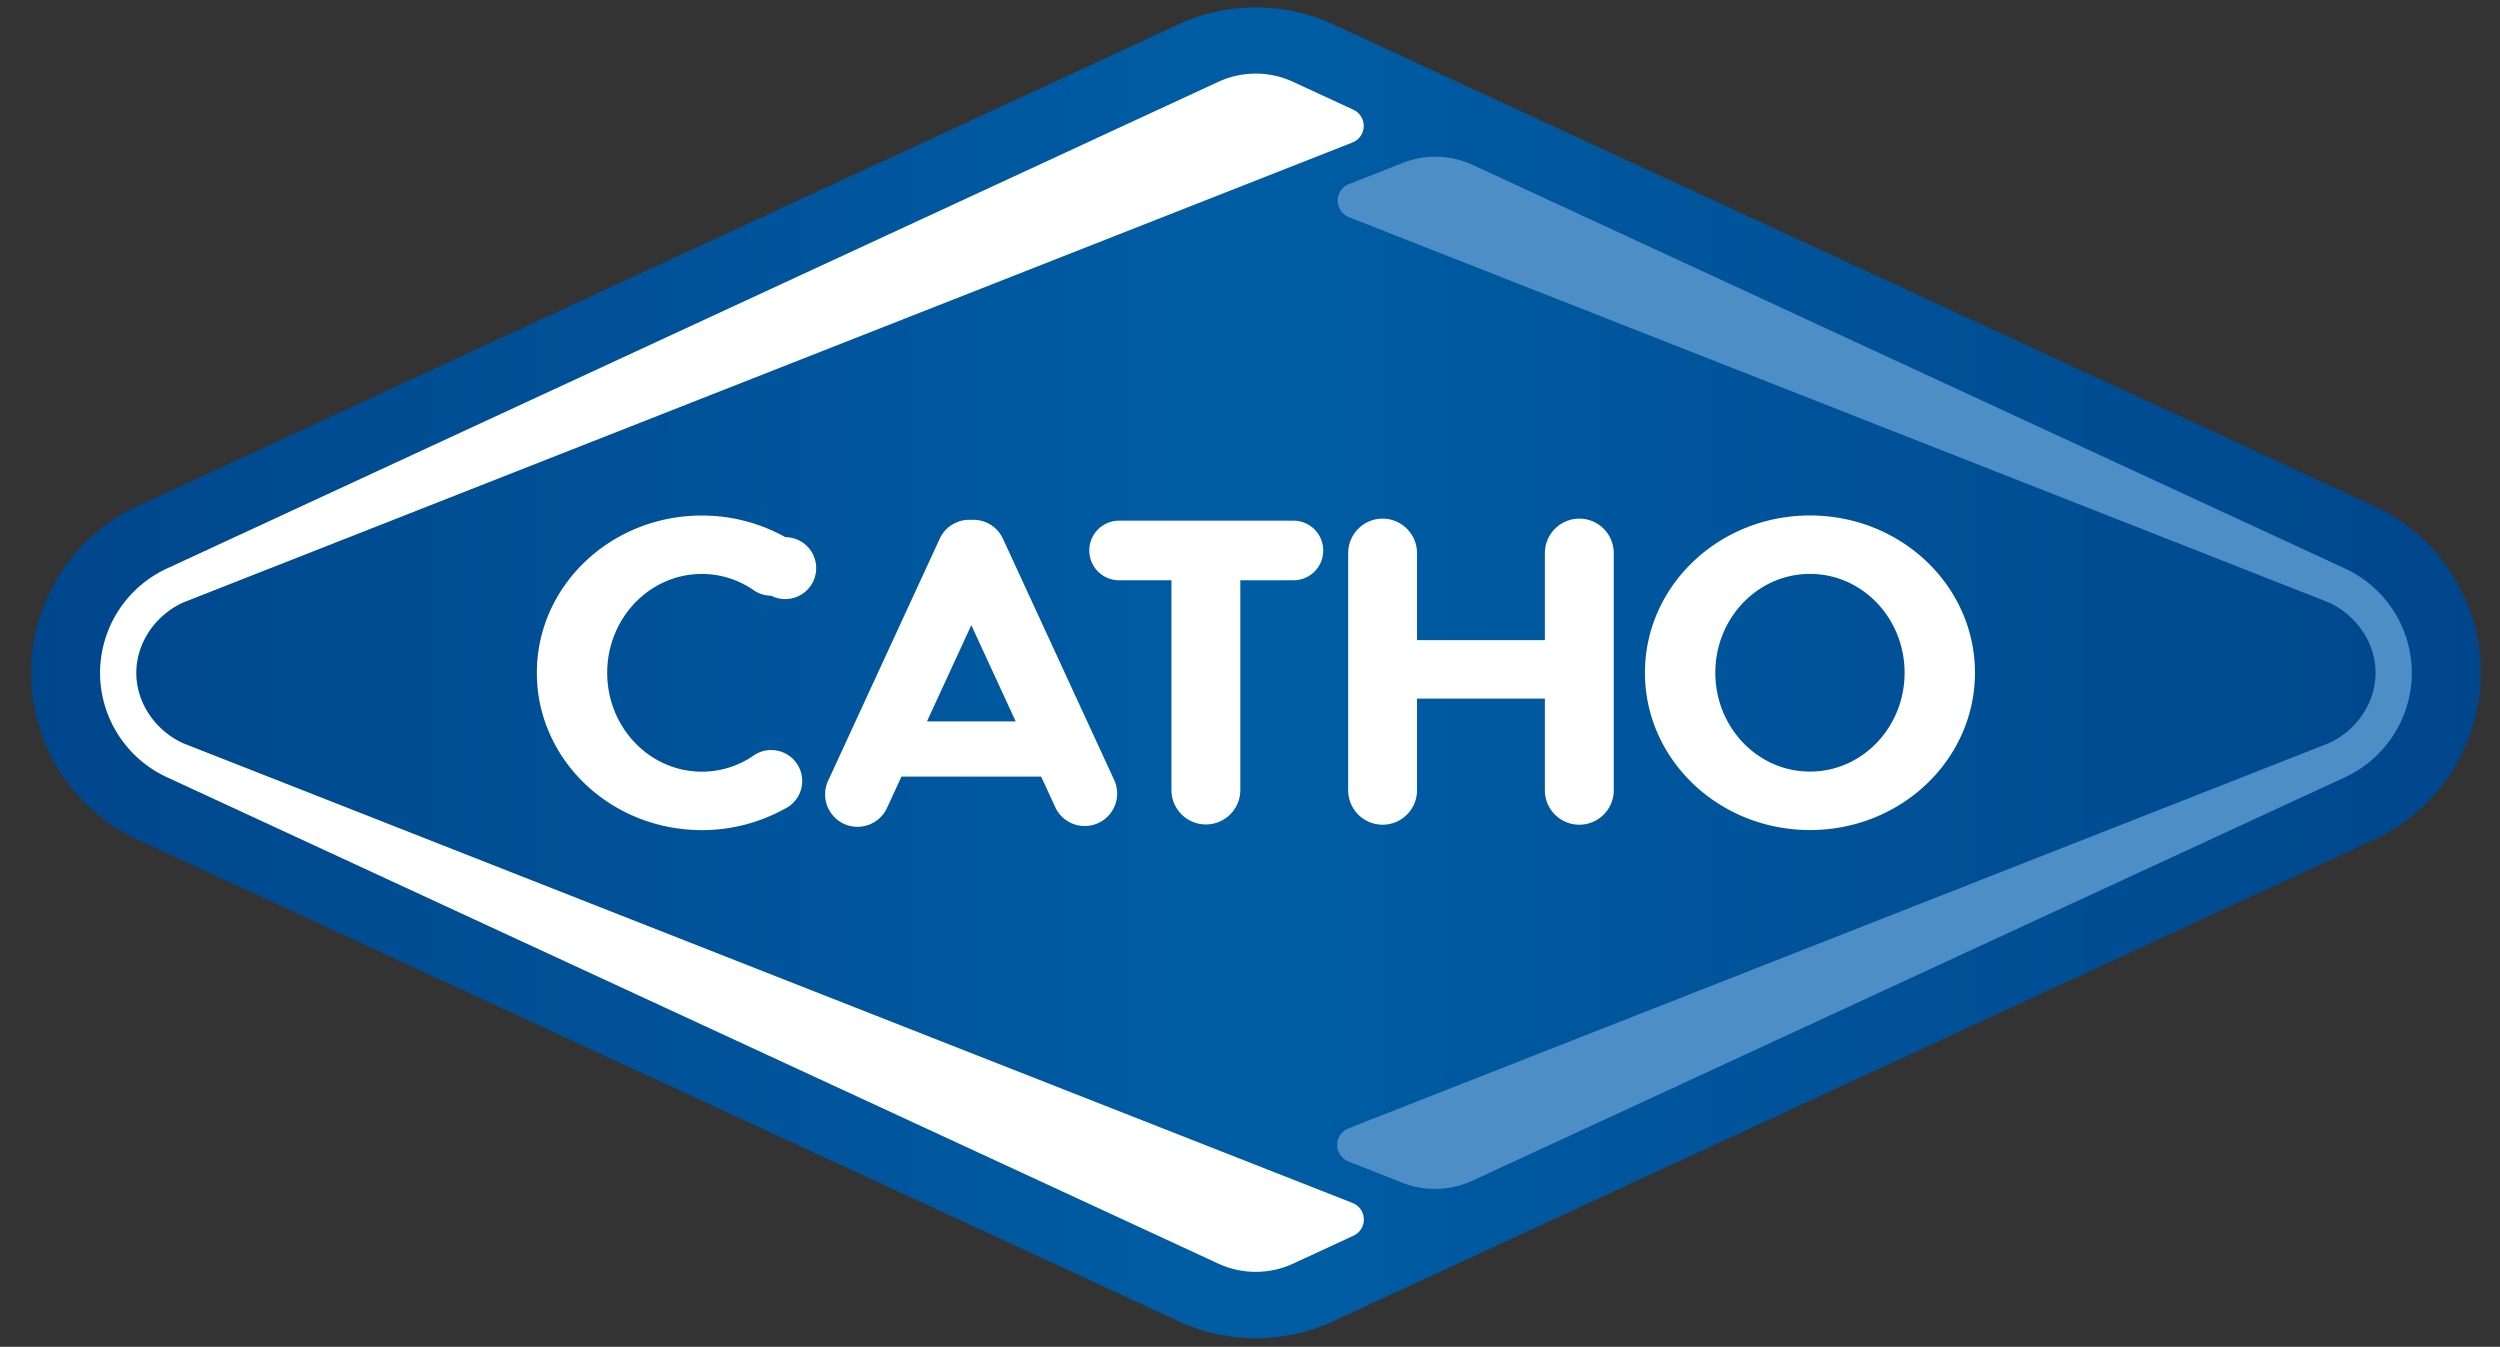 <svg xmlns="http://www.w3.org/2000/svg" width="213" height="114.75"><rect width="100%" height="100%" fill="#333333" stroke="none"/><linearGradient id="a" gradientUnits="userSpaceOnUse" x1="2.643" y1="57.323" x2="211.364" y2="57.323"><stop offset="0" stop-color="#00468c"/><stop offset=".5" stop-color="#005da4"/><stop offset="1" stop-color="#00468c"/></linearGradient><path fill="url(#a)" d="M106.998 114.016a15.52 15.52 0 0 1-6.667-1.487L11.81 71.578c-5.564-2.531-9.167-8.131-9.167-14.251a15.695 15.695 0 0 1 9.181-14.255L100.348 2.11a15.485 15.485 0 0 1 6.65-1.48c2.328 0 4.567.502 6.662 1.482l88.534 40.963c5.564 2.528 9.17 8.127 9.17 14.252 0 6.113-3.603 11.706-9.168 14.251l-88.549 40.964a15.514 15.514 0 0 1-6.649 1.474z"/><path fill="#FFF" d="M11.613 57.327c0-2.571 1.64-4.921 3.994-5.993.004-.003 82.021-32.269 99.624-39.194a1.518 1.518 0 0 0 .082-2.788l-5.143-2.38a7.588 7.588 0 0 0-6.375.002L14.273 48.412a9.823 9.823 0 0 0-5.749 8.915 9.813 9.813 0 0 0 5.732 8.909c.966.448 73.333 33.919 89.541 41.423a7.591 7.591 0 0 0 6.375.003l5.148-2.382a1.516 1.516 0 0 0-.083-2.788C70.386 84.871 32.045 69.786 15.602 63.323c-2.354-1.075-3.989-3.426-3.989-5.996z"/><path fill="#4D8EC6" d="M199.744 48.414c-1.459-.674-60.262-27.882-74.264-34.359a7.586 7.586 0 0 0-5.96-.176l-4.587 1.803a1.518 1.518 0 0 0 0 2.824l83.464 32.818c2.362 1.081 3.999 3.432 3.999 6.002 0 2.572-1.637 4.925-3.986 5.997l-83.518 32.814a1.517 1.517 0 0 0-.001 2.824c2.069.815 3.485 1.371 4.603 1.81a7.587 7.587 0 0 0 5.955-.177l74.295-34.35a9.833 9.833 0 0 0 5.743-8.918 9.815 9.815 0 0 0-5.743-8.912z"/><g fill="#FFF"><path d="M154.209 43.918c-7.764 0-14.06 5.998-14.06 13.401 0 7.401 6.297 13.401 14.06 13.401 7.765 0 14.058-6 14.058-13.401.001-7.403-6.293-13.401-14.058-13.401zm0 21.822c-4.452 0-8.063-3.77-8.063-8.421 0-4.655 3.61-8.422 8.063-8.422 4.453 0 8.062 3.767 8.062 8.422 0 4.651-3.609 8.421-8.062 8.421zM110.203 44.361H95.276a2.54 2.54 0 0 0 0 5.078h4.531v17.946a2.935 2.935 0 0 0 5.868 0V49.439h4.529a2.53 2.53 0 0 0 2.535-2.536 2.537 2.537 0 0 0-2.536-2.542zM134.558 44.188a2.94 2.94 0 0 0-2.935 2.937v7.416H120.73v-7.416a2.937 2.937 0 0 0-2.935-2.937 2.936 2.936 0 0 0-2.93 2.937v20.261a2.933 2.933 0 0 0 5.865 0V59.52h10.893v7.865a2.935 2.935 0 0 0 5.869 0V47.124a2.935 2.935 0 0 0-2.934-2.936zM65.706 63.904c-.562 0-1.081.178-1.509.475a7.742 7.742 0 0 1-4.399 1.368c-4.453 0-8.064-3.771-8.064-8.422 0-4.652 3.611-8.424 8.064-8.424 1.596 0 3.079.488 4.329 1.322.444.335.987.532 1.579.532a2.638 2.638 0 1 0 1.203-4.989 14.529 14.529 0 0 0-7.11-1.842c-7.764 0-14.06 5.997-14.06 13.399s6.296 13.403 14.06 13.403c2.553 0 4.941-.655 7.007-1.789a2.637 2.637 0 0 0 1.543-2.398 2.64 2.64 0 0 0-2.643-2.635zM94.952 66.507L85.44 45.875a2.773 2.773 0 0 0-2.684-1.582 2.764 2.764 0 0 0-2.681 1.582l-9.513 20.632a2.764 2.764 0 0 0 1.326 3.677 2.769 2.769 0 0 0 3.677-1.332l1.24-2.688h11.899l1.242 2.688a2.765 2.765 0 0 0 5.006-2.345zm-15.975-5.044l3.779-8.2 3.781 8.2h-7.56z"/></g></svg>